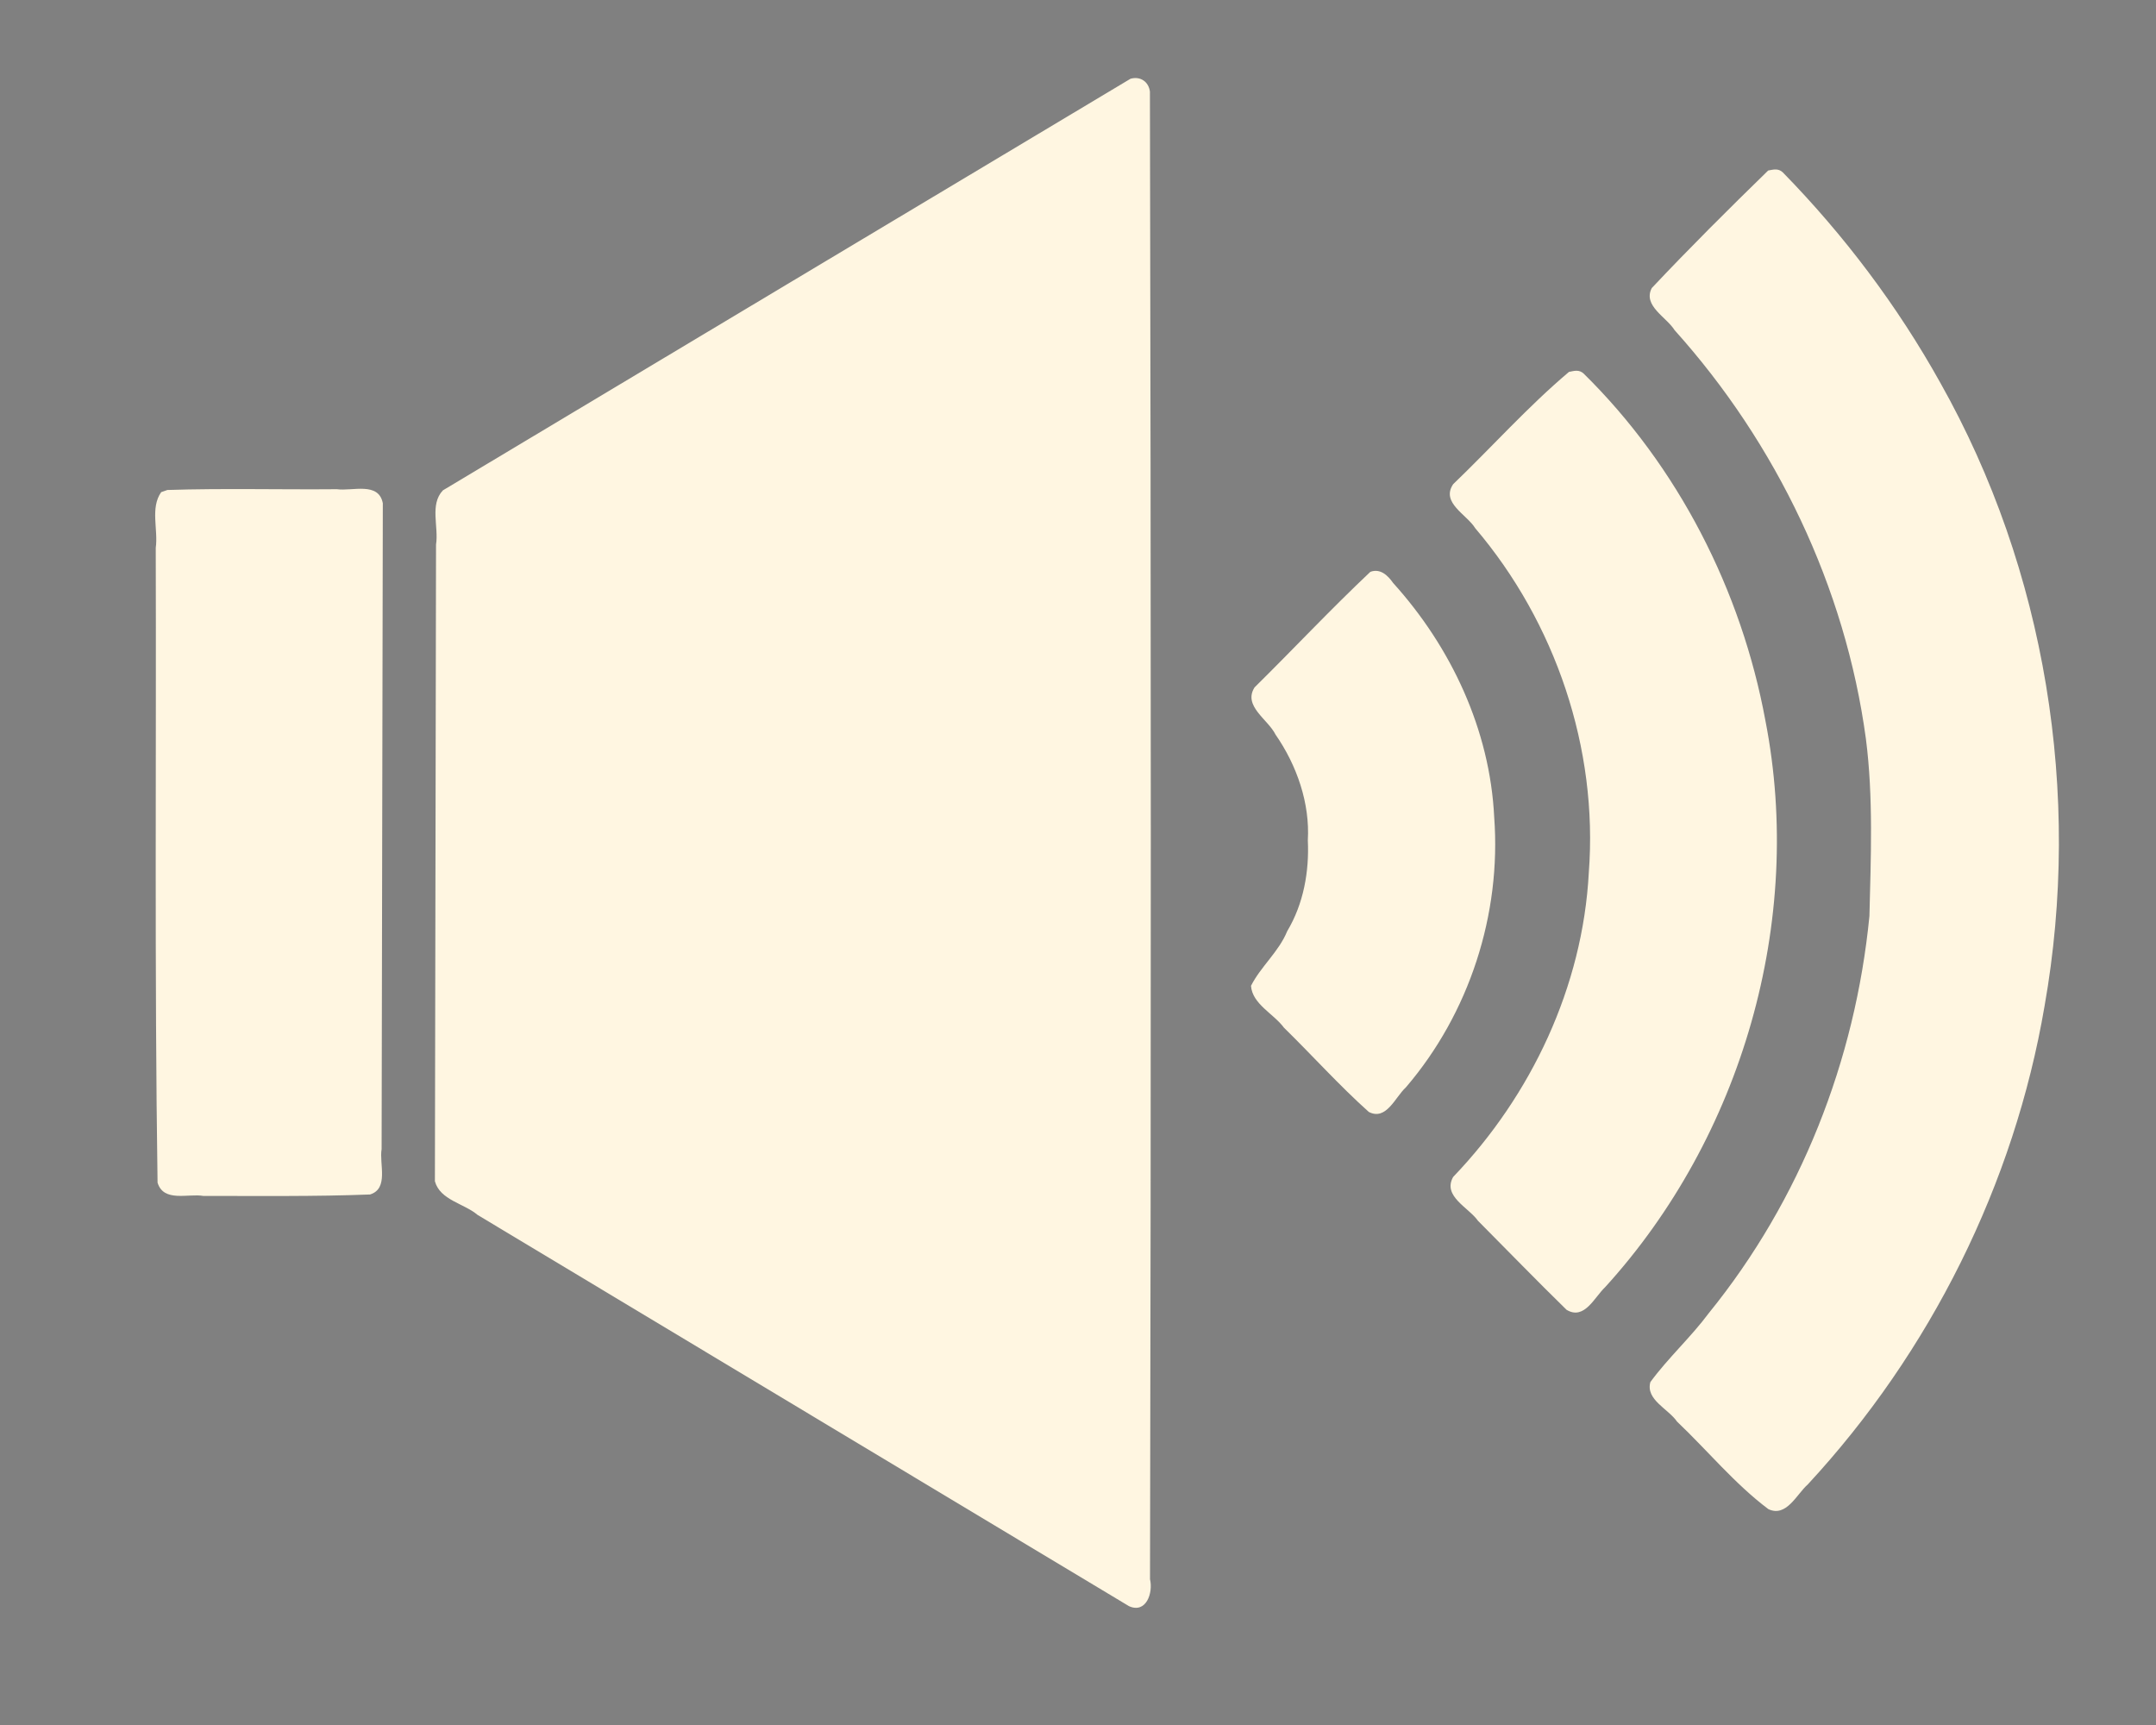 <svg width="25" height="20" viewBox="0 0 25 20" fill="none" xmlns="http://www.w3.org/2000/svg">
<rect x="0" y="0" width="25" height="20" fill="#808080" stroke="none"/>
<rect width="25" height="20" fill="black" fill-opacity="0"/>
<path d="M19.929 16.714L19.3 16.079L19.495 15.871C21.469 13.77 22.29 10.858 21.718 7.984C21.399 6.383 20.656 4.931 19.509 3.662L19.3 3.431L19.937 2.79L20.574 2.149L20.738 2.325C20.828 2.423 21.009 2.63 21.141 2.785C23.573 5.651 24.334 9.595 23.146 13.174C22.67 14.605 21.906 15.904 20.865 17.048C20.715 17.214 20.584 17.349 20.576 17.349C20.567 17.349 20.276 17.063 19.929 16.714Z" fill="black"/>
<rect width="2.639" height="8.2" fill="black" fill-opacity="0" transform="translate(1.8 5.667)"/>
<path d="M1.869 5.706C1.74 5.89 1.836 6.14 1.806 6.352C1.813 8.805 1.791 11.259 1.827 13.712C1.898 13.944 2.183 13.835 2.359 13.866C3.003 13.865 3.65 13.874 4.291 13.849C4.511 13.781 4.396 13.495 4.425 13.323C4.429 10.827 4.434 8.331 4.439 5.835C4.391 5.582 4.086 5.697 3.907 5.672C3.252 5.678 2.593 5.66 1.941 5.681C1.917 5.69 1.893 5.698 1.869 5.706L1.869 5.706Z" fill="#FFF6E1"/>
<path d="M15.89 6.63C15.431 7.063 14.997 7.526 14.547 7.97C14.411 8.186 14.703 8.34 14.79 8.516C15.04 8.876 15.19 9.316 15.165 9.743C15.182 10.105 15.116 10.478 14.926 10.796C14.828 11.036 14.619 11.206 14.506 11.43C14.522 11.643 14.768 11.752 14.888 11.915C15.218 12.238 15.53 12.586 15.872 12.892C16.076 12.997 16.178 12.72 16.302 12.607C17.036 11.751 17.41 10.602 17.326 9.474C17.277 8.462 16.826 7.502 16.154 6.759C16.092 6.67 16.005 6.588 15.89 6.63Z" fill="#FFF6E1"/>
<path d="M18.193 4.312C17.717 4.714 17.299 5.183 16.85 5.614C16.705 5.829 17.009 5.965 17.106 6.124C18.036 7.217 18.533 8.678 18.423 10.118C18.353 11.438 17.757 12.7 16.85 13.646C16.724 13.869 17.029 13.999 17.138 14.154C17.48 14.498 17.818 14.847 18.165 15.186C18.372 15.311 18.489 15.039 18.613 14.923C20.197 13.183 20.925 10.678 20.471 8.356C20.192 6.842 19.456 5.406 18.363 4.331C18.31 4.283 18.256 4.299 18.193 4.312Z" fill="#FFF6E1"/>
<path d="M20.503 1.977C20.046 2.422 19.589 2.877 19.153 3.34C19.047 3.545 19.324 3.676 19.418 3.828C20.597 5.14 21.398 6.807 21.636 8.565C21.724 9.244 21.693 9.959 21.677 10.621C21.513 12.297 20.878 13.914 19.815 15.224C19.609 15.502 19.342 15.744 19.137 16.024C19.08 16.229 19.345 16.334 19.446 16.482C19.8 16.818 20.114 17.203 20.505 17.497C20.715 17.596 20.833 17.324 20.963 17.21C22.382 15.678 23.356 13.73 23.708 11.663C24.142 9.209 23.722 6.608 22.499 4.438C22.003 3.547 21.382 2.724 20.672 1.998C20.62 1.95 20.566 1.965 20.503 1.977Z" fill="#FFF6E1"/>
<path d="M13.109 0.913C10.45 2.502 7.794 4.095 5.136 5.685C4.98 5.849 5.089 6.108 5.056 6.314C5.052 8.774 5.047 11.235 5.043 13.696C5.103 13.915 5.38 13.952 5.538 14.086C8.056 15.598 10.573 17.11 13.091 18.622C13.29 18.712 13.373 18.468 13.335 18.31C13.348 12.561 13.347 6.811 13.334 1.062C13.319 0.946 13.222 0.881 13.109 0.913Z" fill="#FFF6E1"/>
</svg>
